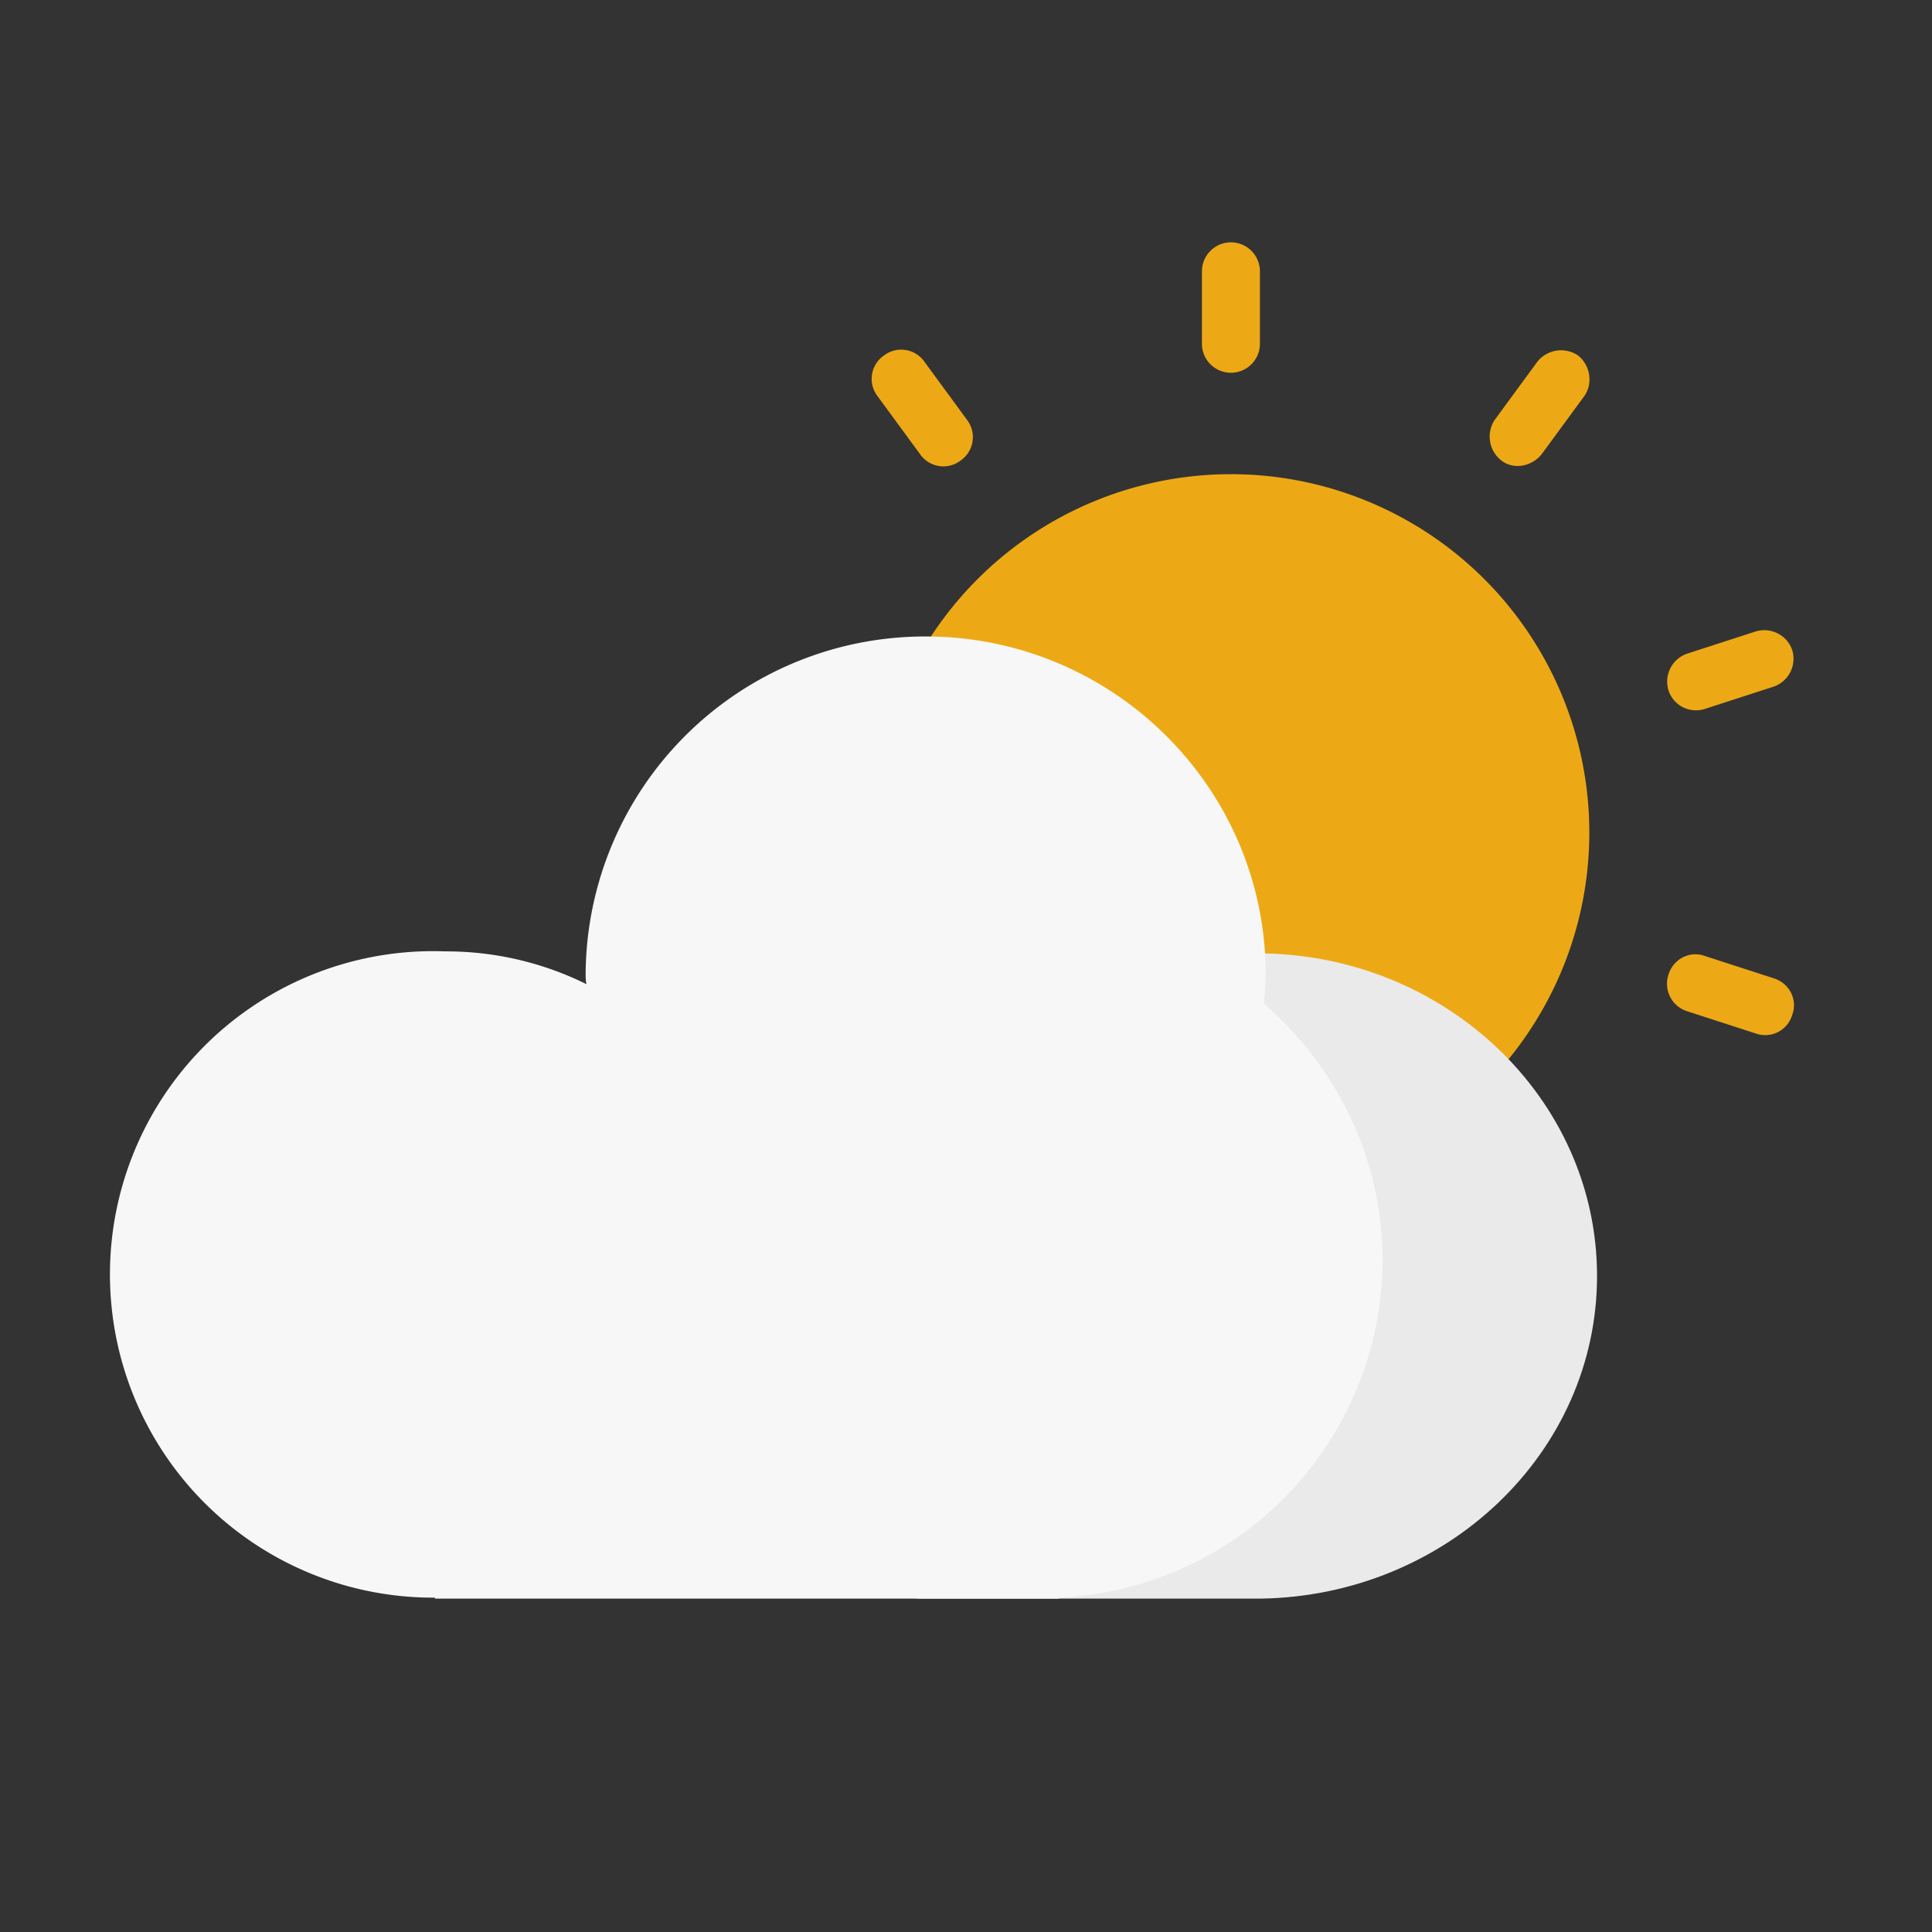 <?xml version="1.0" standalone="no"?><!DOCTYPE svg PUBLIC "-//W3C//DTD SVG 1.1//EN" "http://www.w3.org/Graphics/SVG/1.1/DTD/svg11.dtd"><svg t="1744464435482" class="icon" viewBox="0 0 1024 1024" version="1.1" xmlns="http://www.w3.org/2000/svg" p-id="13671" xmlns:xlink="http://www.w3.org/1999/xlink" width="200" height="200"><rect x="0" y="0" width="1024" height="1024" fill="#333333" stroke="none"/><path d="M462.464 441.28a189.952 189.952 0 1 0 379.904 0 189.952 189.952 0 0 0-379.904 0zM652.416 197.568a15.36 15.36 0 0 1-15.36-15.36v-38.4a15.36 15.36 0 0 1 15.36-15.36 15.36 15.36 0 0 1 15.36 15.36v38.4a15.36 15.36 0 0 1-15.36 15.36z m-143.36 46.592a15.04 15.04 0 0 1-21.504-3.584l-22.528-30.72a15.04 15.04 0 0 1 3.584-21.504 15.04 15.04 0 0 1 21.504 3.584l22.528 30.72a15.104 15.104 0 0 1-3.584 21.504zM420.48 516.48a15.68 15.68 0 0 1-9.728 19.456l-36.352 11.776a15.68 15.68 0 0 1-19.456-9.728 15.68 15.68 0 0 1 9.728-19.456l36.352-11.776a14.912 14.912 0 0 1 19.456 9.728z m88.576 121.856c6.656 5.12 8.192 14.848 3.584 21.504l-22.528 30.72a16.064 16.064 0 0 1-21.504 3.584 16.064 16.064 0 0 1-3.584-21.504l22.528-30.72a15.104 15.104 0 0 1 21.504-3.584z m143.36 46.592a15.36 15.36 0 0 1 15.36 15.36v38.4a15.36 15.36 0 0 1-15.36 15.36 15.36 15.36 0 0 1-15.36-15.36v-38.4c0-8.704 6.656-15.36 15.36-15.36z m143.36-46.592a15.04 15.04 0 0 1 21.504 3.584l22.528 30.72a15.04 15.04 0 0 1-3.584 21.504 15.04 15.04 0 0 1-21.504-3.584l-22.528-30.72a15.104 15.104 0 0 1 3.584-21.504z m88.576-121.856c2.56-8.192 11.264-12.8 19.456-9.728l36.352 11.776c8.192 2.56 12.8 11.264 9.728 19.456a14.912 14.912 0 0 1-19.456 9.728l-36.352-11.776a15.296 15.296 0 0 1-9.728-19.456z m0-150.528a15.68 15.68 0 0 1 9.728-19.456l36.352-11.776a15.68 15.68 0 0 1 19.456 9.728 15.68 15.68 0 0 1-9.728 19.456l-36.352 11.776a15.296 15.296 0 0 1-19.456-9.728z m-88.576-121.856a16.064 16.064 0 0 1-3.584-21.504l22.528-30.72a16.064 16.064 0 0 1 21.504-3.584c6.656 5.12 8.192 14.848 3.584 21.504l-22.528 30.72c-5.12 6.656-14.848 8.704-21.504 3.584z" fill="#EDA915" p-id="13672"></path><path d="M846.464 676.288c0-94.208-80.896-171.008-180.224-171.008-99.328 0-180.224 76.288-180.224 171.008v171.008h182.272c98.304-1.536 178.176-77.312 178.176-171.008z" fill="#EAEAEA" p-id="13673"></path><path d="M732.8 668.096c0-54.272-24.576-102.912-62.976-136.192 0.512-5.12 1.024-10.24 1.024-15.36 0-98.816-80.896-179.2-180.224-179.2a179.968 179.968 0 0 0-180.224 179.2c0 1.536 0 3.584 0.512 5.12a167.232 167.232 0 0 0-74.752-17.408 171.328 171.328 0 1 0-5.632 342.528v0.512H561.28v-0.512a179.52 179.52 0 0 0 171.52-178.688z" fill="#F7F7F7" p-id="13674"></path></svg>